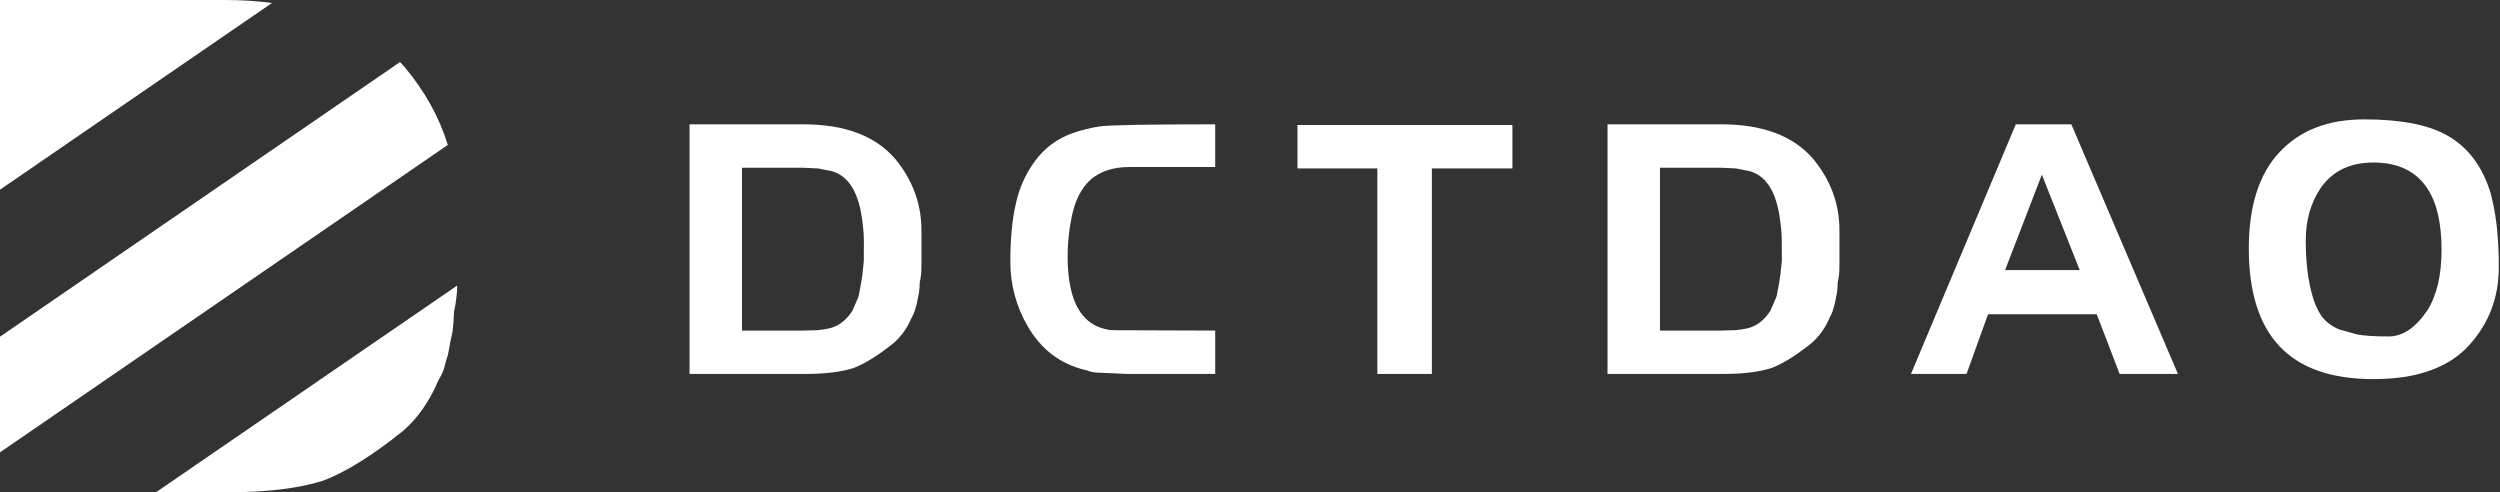 <svg width="325" height="64" viewBox="0 0 325 64" fill="none" xmlns="http://www.w3.org/2000/svg">
<rect x="0" y="0" width="325" height="64" fill="#333333" stroke="none"/>
<g clip-path="url(#clip0_9_773)">
<path d="M119.79 31.193V34.126C119.79 34.848 119.775 35.345 119.745 35.617C119.706 35.996 119.646 36.372 119.566 36.745C119.557 37.167 119.527 37.589 119.475 38.009C119.385 38.403 119.294 38.854 119.204 39.363C119.177 39.533 119.131 39.7 119.068 39.859C119.009 40.1 118.963 40.265 118.934 40.356C118.842 40.674 118.705 40.978 118.526 41.257C118.021 42.517 117.234 43.645 116.225 44.553C114.209 46.178 112.449 47.276 110.945 47.849C109.319 48.361 107.212 48.616 104.625 48.614H89.639V16.162H104.444C109.771 16.162 113.729 17.636 116.315 20.585C118.632 23.355 119.79 26.484 119.79 29.974V31.193ZM112.309 31.961C112.309 31.209 112.294 30.637 112.264 30.244C112.203 29.521 112.142 28.966 112.083 28.575C111.873 26.98 111.497 25.671 110.955 24.649C110.262 23.385 109.328 22.587 108.155 22.255L106.35 21.895L104.363 21.804H96.455V42.974H104.353L106.159 42.929L106.972 42.838L107.74 42.702C108.972 42.433 109.995 41.666 110.809 40.401L111.577 38.641C111.598 38.518 111.628 38.397 111.665 38.279C111.726 37.948 111.772 37.708 111.801 37.556C111.892 37.137 111.998 36.503 112.118 35.662C112.177 35.18 112.238 34.59 112.299 33.89V31.951L112.309 31.961Z" fill="white"/>
<path d="M146.51 48.614L143.622 48.481L142.584 48.435C142.294 48.428 142.005 48.382 141.726 48.299C141.6 48.273 141.478 48.227 141.366 48.164C141.228 48.145 141.093 48.114 140.96 48.073C137.739 47.261 135.272 45.35 133.558 42.342C132.1 39.817 131.336 36.951 131.345 34.036C131.345 31.028 131.586 28.5 132.067 26.452C132.488 24.482 133.318 22.621 134.505 20.993C135.742 19.28 137.475 17.989 139.47 17.292C140.602 16.91 141.765 16.623 142.945 16.433C144.209 16.252 149.219 16.162 157.976 16.162V21.713H146.782C144.616 21.713 142.886 22.315 141.592 23.519C140.568 24.543 139.846 25.942 139.426 27.718C139 29.599 138.788 31.521 138.795 33.449C138.795 35.585 139.066 37.422 139.608 38.962C140.395 40.978 141.659 42.224 143.399 42.702L144.12 42.883L144.933 42.929L157.978 42.974V48.614H146.51Z" fill="white"/>
<path d="M186.141 21.894V48.614H179.054V21.894H168.672V16.252H196.613V21.894H186.141Z" fill="white"/>
<path d="M239.13 31.193V34.126C239.13 34.848 239.115 35.345 239.085 35.617C239.046 35.996 238.986 36.372 238.903 36.745C238.896 37.167 238.865 37.589 238.813 38.008C238.722 38.402 238.634 38.851 238.543 39.363C238.516 39.533 238.471 39.699 238.407 39.859C238.347 40.099 238.302 40.265 238.271 40.355C238.182 40.674 238.045 40.978 237.866 41.257C237.36 42.517 236.573 43.644 235.564 44.553C233.547 46.178 231.786 47.276 230.282 47.848C228.659 48.36 226.553 48.615 223.965 48.614H208.979V16.161H223.783C229.11 16.161 233.066 17.636 235.653 20.585C237.97 23.355 239.129 26.484 239.13 29.974V31.193ZM231.637 31.96C231.637 31.209 231.622 30.636 231.592 30.244C231.53 29.521 231.471 28.966 231.41 28.574C231.199 26.98 230.823 25.671 230.282 24.649C229.589 23.385 228.657 22.587 227.485 22.255L225.679 21.894L223.693 21.804H215.794V42.974H223.693L225.498 42.928L226.311 42.838L227.079 42.702C228.312 42.433 229.335 41.666 230.148 40.401L230.914 38.641C230.936 38.518 230.966 38.397 231.005 38.278C231.066 37.947 231.111 37.707 231.141 37.556C231.231 37.136 231.338 36.502 231.456 35.662C231.517 35.179 231.576 34.593 231.637 33.89V31.951V31.96ZM275.554 48.614L272.575 40.851H258.447L255.65 48.614H248.424L262.054 16.161H269.275L283.133 48.614H275.554ZM265.444 22.707L260.66 35.111H270.364L265.444 22.707ZM320.825 45.049C319.531 46.433 317.861 47.483 315.814 48.199C313.798 48.922 311.376 49.283 308.548 49.282C303.071 49.282 298.994 47.852 296.316 44.994C293.669 42.166 292.345 37.939 292.345 32.311C292.345 26.799 293.669 22.631 296.316 19.807C298.963 16.95 302.634 15.521 307.329 15.52C312.024 15.518 315.59 16.195 318.027 17.551C320.795 19.058 322.721 21.601 323.804 25.18C324.153 26.545 324.41 27.932 324.571 29.332C324.762 31.131 324.852 32.939 324.843 34.748C324.843 38.758 323.504 42.191 320.825 45.049ZM315.59 24.558C314.116 22.27 311.769 21.127 308.548 21.127C305.478 21.127 303.176 22.255 301.641 24.513C300.38 26.409 299.749 28.666 299.748 31.283C299.748 34.023 300.033 36.399 300.604 38.414C300.853 39.359 301.252 40.259 301.785 41.078C302.391 41.869 303.204 42.478 304.134 42.838L306.39 43.47C307.292 43.648 308.676 43.738 310.542 43.739C312.348 43.739 314.018 42.611 315.553 40.355C316.785 38.401 317.402 35.768 317.403 32.457C317.398 29.026 316.794 26.393 315.59 24.558Z" fill="white"/>
<path d="M35.365 0.382C33.318 0.123 31.257 -0.004 29.195 0H0V24.657L35.365 0.382Z" fill="white"/>
<path d="M0 58.804L58.216 18.839C57.1 15.232 55.23 11.858 52.605 8.718C52.408 8.495 52.201 8.284 51.998 8.07L0 43.767V58.804Z" fill="white"/>
<path d="M20.272 64H29.551C34.654 64 38.808 63.496 42.013 62.488C44.979 61.359 48.451 59.194 52.428 55.991C54.326 54.331 55.839 52.165 56.968 49.494C57.443 48.663 57.71 48.073 57.769 47.722C57.826 47.545 57.917 47.218 58.035 46.738C58.159 46.42 58.249 46.09 58.303 45.754C58.48 44.746 58.657 43.855 58.836 43.082C58.938 42.255 58.998 41.423 59.015 40.59C59.176 39.855 59.295 39.113 59.371 38.365C59.401 38.077 59.425 37.66 59.44 37.117L20.272 64Z" fill="white"/>
</g>
<defs>
<clipPath id="clip0_9_773">
<rect width="324.843" height="64" fill="white"/>
</clipPath>
</defs>
</svg>

